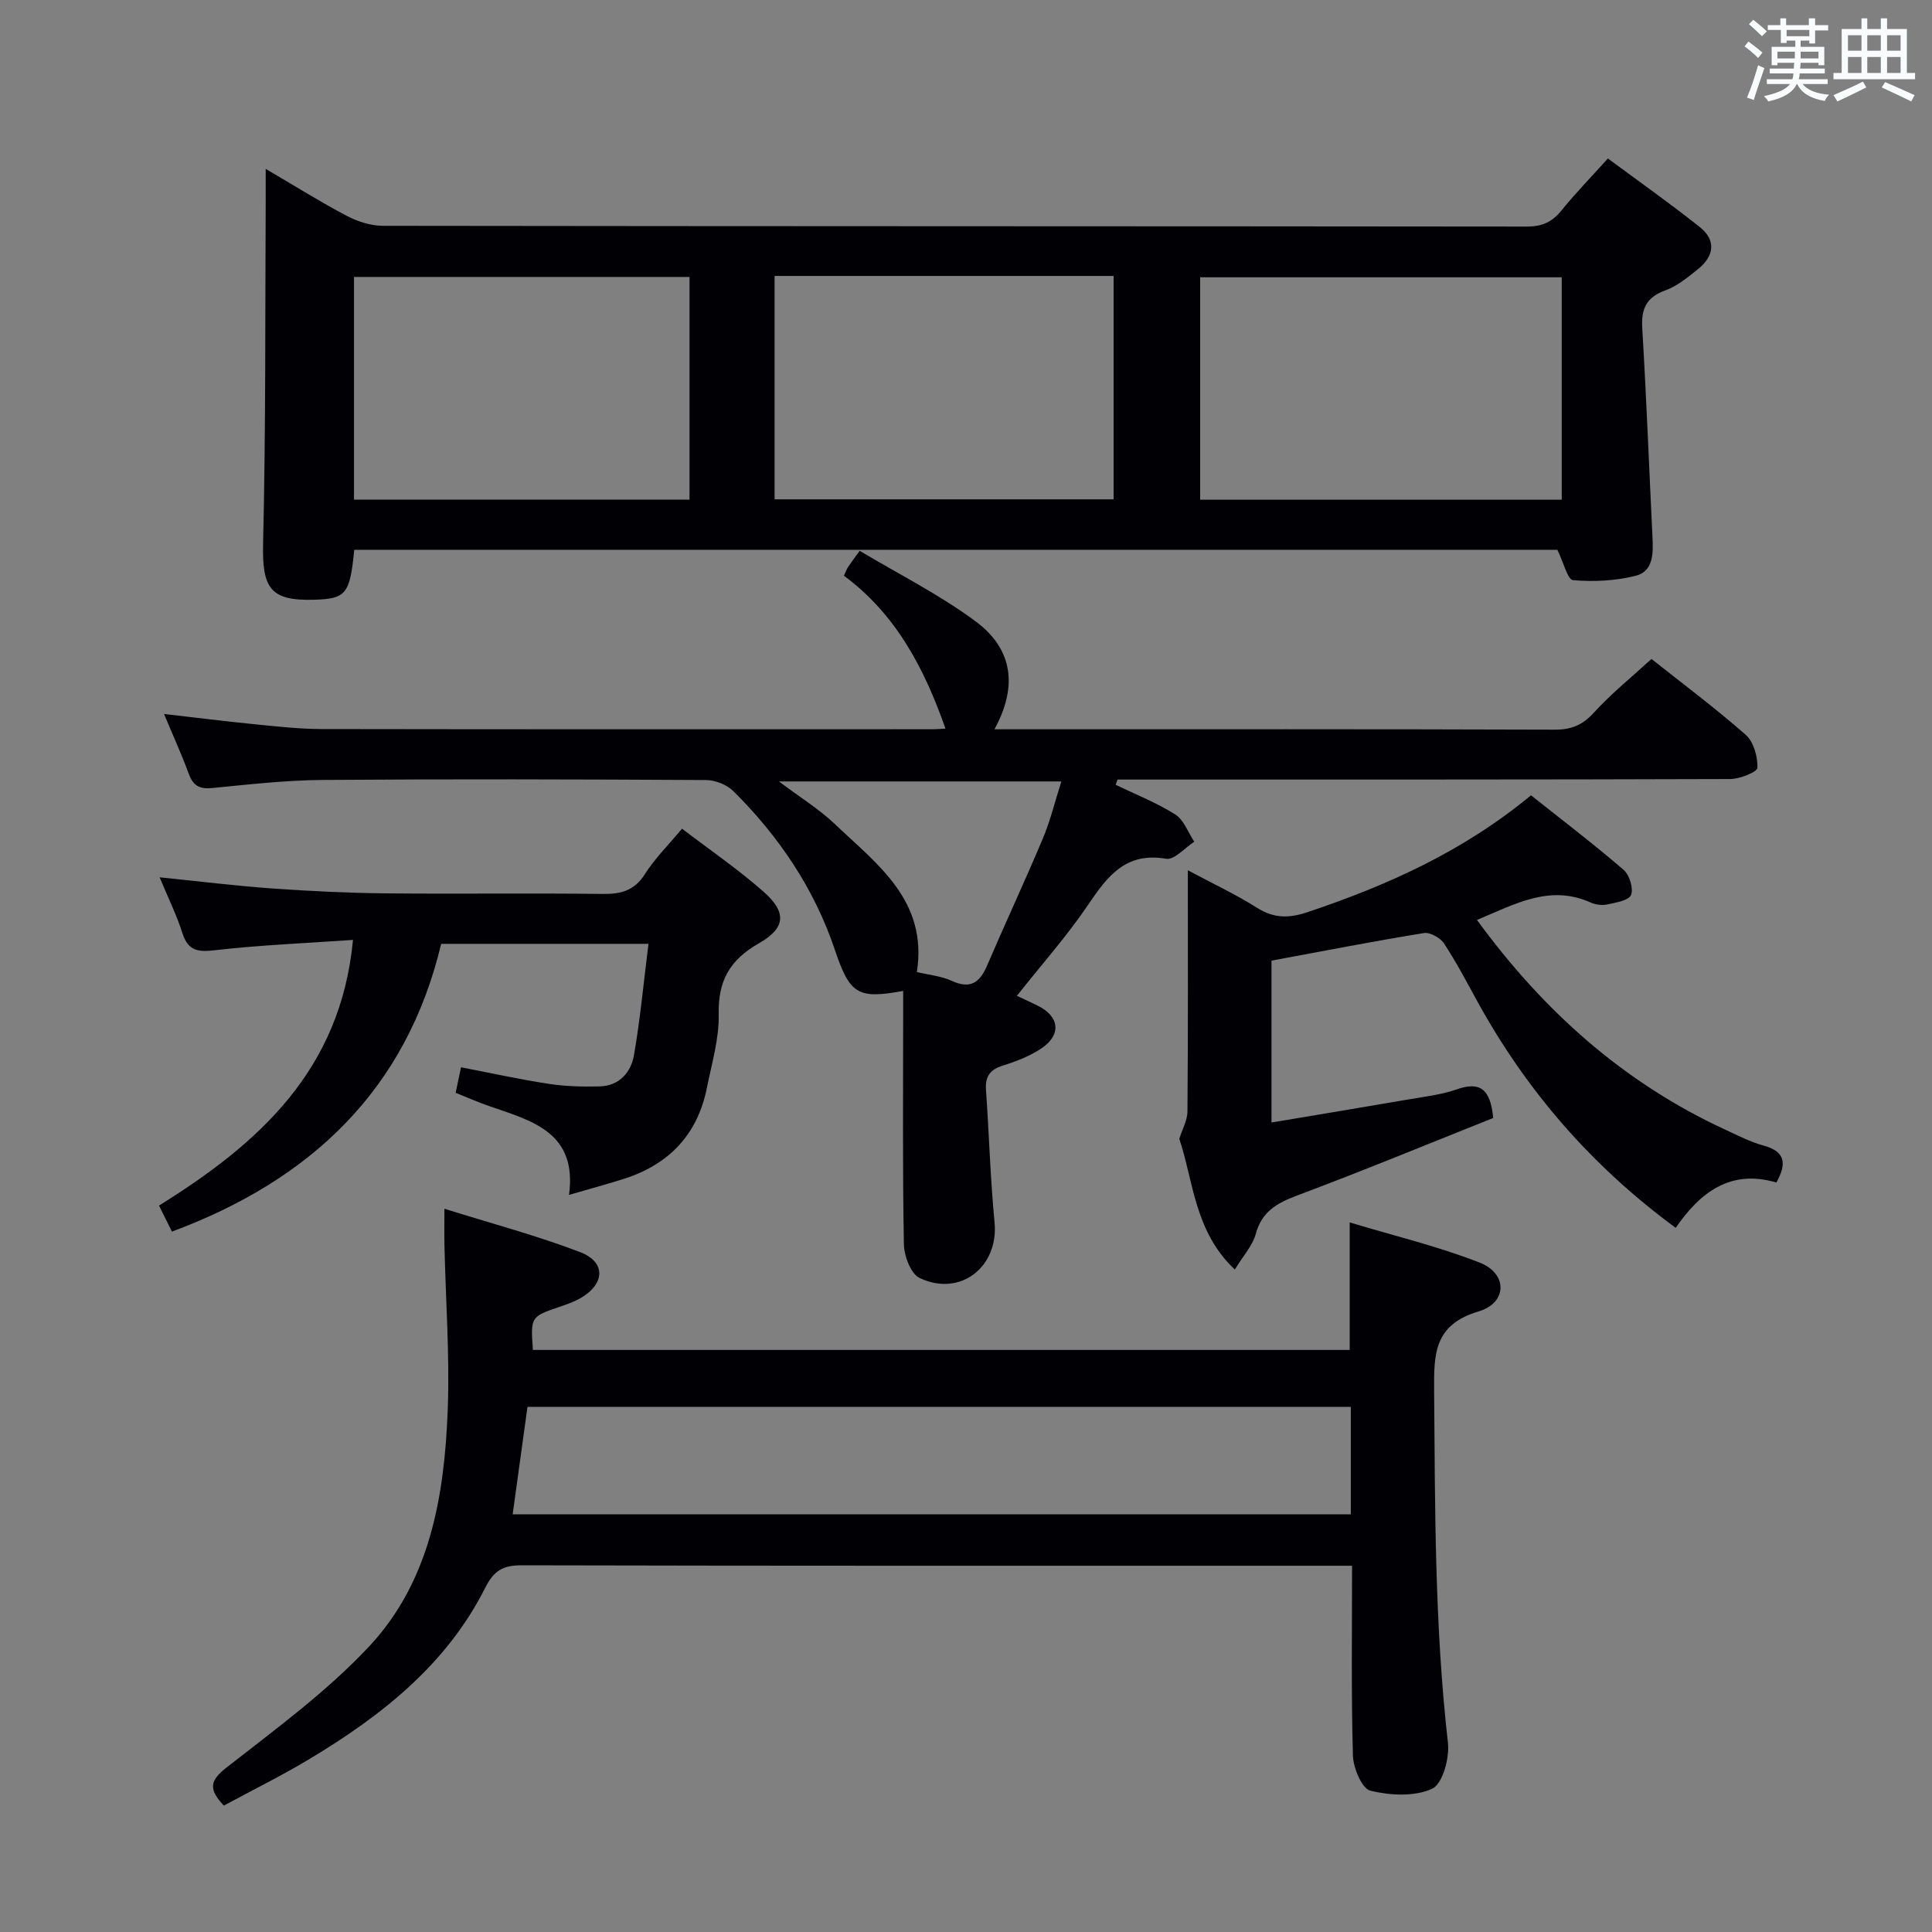 <svg enable-background="new 0 0 400 400" viewBox="0 0 400 400" xmlns="http://www.w3.org/2000/svg"><rect x="0" y="0" width="400" height="400" fill="#808080" stroke="none"/><g fill="#010105"><path d="m73.34 113.83c-.89 9.18-1.69 10.15-8.34 10.34-9.08.26-10.75-2.43-10.53-11.67.57-23.59.41-47.19.54-70.79.01-1.96 0-3.93 0-6.75 5.93 3.48 11.24 6.81 16.78 9.73 2.24 1.18 4.96 2.05 7.46 2.06 78.96.11 157.92.07 236.88.16 3.17 0 5.25-.96 7.19-3.37 2.81-3.49 5.96-6.71 9.58-10.73 6.36 4.72 12.82 9.27 19 14.18 3.53 2.81 2.96 6.11-.42 8.79-2.07 1.64-4.22 3.45-6.64 4.32-3.95 1.42-5.07 3.79-4.83 7.82.86 14.44 1.42 28.9 2.12 43.35.16 3.28.2 7.01-3.48 7.94-4.16 1.05-8.68 1.27-12.96.91-1.13-.09-1.96-3.66-3.25-6.28-82.41-.01-165.6-.01-249.1-.01zm250-56.42c-25.29 0-50.17 0-74.86 0v46.05h74.86c0-15.47 0-30.58 0-46.05zm-162.97-.28v46.25h70.19c0-15.68 0-30.91 0-46.25-23.5 0-46.62 0-70.19 0zm-17.61.21c-23.46 0-46.47 0-69.47 0v46.1h69.47c0-15.48 0-30.58 0-46.1z"/><path d="m279.93 324.17c-2.39 0-4.18 0-5.97 0-55.32 0-110.65.04-165.97-.09-3.87-.01-5.75 1.11-7.53 4.65-8 15.9-21.44 26.47-36.31 35.41-5.81 3.49-11.9 6.5-17.81 9.69-3.21-3.42-2.91-5.16.52-7.85 10.18-7.97 20.78-15.72 29.56-25.1 12.65-13.53 15.61-31.22 16.28-49.06.42-11.28-.43-22.61-.68-33.92-.05-2.14-.01-4.29-.01-7.64 9.73 3.05 19.1 5.53 28.1 8.98 5.42 2.08 5.16 6.63 0 9.57-1.29.73-2.72 1.23-4.13 1.71-6.13 2.09-6.13 2.07-5.65 8.97h169.11c0-8.46 0-16.84 0-26.4 9.12 2.75 18.26 4.93 26.92 8.32 5.78 2.26 5.76 8.31-.19 10.09-9.28 2.76-9.31 8.77-9.25 16.51.2 24.31.1 48.59 2.86 72.81.36 3.16-1.11 8.53-3.27 9.52-3.64 1.67-8.7 1.4-12.78.41-1.75-.42-3.54-4.69-3.62-7.26-.37-12.8-.18-25.63-.18-39.32zm-.26-10.64c0-7.53 0-14.76 0-22.26-56.94 0-113.66 0-170.46 0-1.04 7.53-2.04 14.82-3.07 22.26z"/><path d="m230.98 162.48c4.14 2 8.48 3.7 12.35 6.15 1.78 1.13 2.65 3.72 3.93 5.64-1.95 1.25-4.13 3.82-5.82 3.53-8.31-1.43-12.09 3.51-16.08 9.42-4.36 6.46-9.58 12.33-14.82 18.95 1.47.7 2.89 1.35 4.28 2.03 4.48 2.19 5.01 5.96.9 8.78-2.41 1.66-5.3 2.76-8.12 3.65-2.72.85-3.65 2.31-3.46 5.08.65 9.11.89 18.26 1.77 27.35.9 9.18-7.05 15.54-15.5 11.54-1.83-.86-3.22-4.54-3.27-6.96-.29-15.82-.15-31.65-.15-47.48 0-1.65 0-3.3 0-5-9.37 1.71-11.03.74-14.13-8.48-4.28-12.72-11.59-23.52-21.03-32.89-1.35-1.33-3.73-2.28-5.64-2.29-26.49-.15-52.98-.22-79.47-.02-7.62.06-15.24.94-22.84 1.68-2.6.25-3.9-.51-4.79-2.93-1.48-4.03-3.27-7.95-5.13-12.41 6.7.77 12.92 1.55 19.16 2.17 4.46.44 8.95.94 13.42.95 42.15.07 84.3.05 126.45.04.97 0 1.93-.09 2.76-.13-4.36-12.45-10.29-23.75-21.03-31.65.44-.94.6-1.41.86-1.8.55-.83 1.15-1.61 2.41-3.36 8.1 4.85 16.58 9.09 24.07 14.66 7.74 5.76 8.62 13.56 3.83 22.29h5.04c36.98 0 73.97-.05 110.95.08 3.47.01 5.79-.96 8.14-3.55 3.56-3.91 7.72-7.26 11.9-11.09 6.13 4.87 13.05 10.03 19.52 15.71 1.64 1.44 2.48 4.52 2.42 6.81-.02.87-3.64 2.34-5.62 2.34-40.48.14-80.97.1-121.45.11-1.8 0-3.61 0-5.41 0-.13.37-.27.72-.4 1.08zm-41.15 38.77c2.5.6 5.05.83 7.24 1.83 3.83 1.75 5.77.38 7.28-3.14 3.79-8.83 7.86-17.53 11.58-26.39 1.56-3.71 2.5-7.67 3.81-11.76-19.65 0-38.5 0-58.47 0 4.45 3.35 8.31 5.72 11.51 8.76 8.78 8.37 19.35 15.85 17.05 30.7z"/><path d="m309.15 231.47c-13.48 5.37-26.97 10.94-40.63 16.06-4.18 1.57-7.27 3.32-8.53 7.95-.65 2.41-2.57 4.47-4.33 7.36-8.39-7.84-8.59-18.46-11.5-27.07.59-1.9 1.68-3.79 1.69-5.7.14-16.32.08-32.64.08-49.89 5.2 2.78 9.96 5.01 14.36 7.79 3.45 2.18 6.58 2.16 10.3.92 16.5-5.52 32.2-12.51 46.39-24.23 6.35 5.04 12.91 10.05 19.16 15.42 1.22 1.05 2.09 3.85 1.55 5.21-.46 1.15-3.16 1.58-4.94 1.97-1.07.23-2.42.05-3.44-.41-8.51-3.81-15.71.38-23.52 3.61 13.75 18.86 30.41 33.74 51.46 43.45 2.57 1.18 5.12 2.52 7.82 3.25 4.58 1.23 4.9 3.74 2.71 7.67-9.45-2.81-15.78 2-20.84 9.38-17.35-12.74-30.85-28.31-41.02-46.79-2.24-4.08-4.4-8.22-6.96-12.1-.77-1.17-2.9-2.35-4.17-2.14-10.46 1.7-20.86 3.73-31.54 5.71v33.51c9.77-1.64 19.21-3.2 28.63-4.82 3.27-.56 6.63-.95 9.73-2.04 4.71-1.66 6.98-.19 7.54 5.93z"/><path d="m94.34 226.26c.4-1.88.72-3.44 1.11-5.29 6.27 1.21 12.22 2.52 18.23 3.44 3.43.52 6.96.6 10.44.52 4.12-.1 6.53-2.92 7.15-6.54 1.29-7.46 1.99-15.03 2.99-22.98-14.77 0-28.67 0-42.92 0-7.22 30.25-27 48.89-55.74 59.58-.94-1.88-1.73-3.47-2.68-5.39 20.54-12.77 37.62-27.94 40.16-55-9.79.68-19.21 1.06-28.55 2.13-3.56.41-5.58.16-6.76-3.53-1.2-3.75-2.96-7.32-4.72-11.56 8.22.83 15.77 1.77 23.34 2.31 7.78.55 15.6.93 23.4 1.01 14.99.15 29.99-.07 44.98.12 3.81.05 6.58-.68 8.76-4.12 2.03-3.2 4.79-5.93 7.67-9.39 5.75 4.39 11.61 8.4 16.9 13.06 4.76 4.2 4.64 7.47-.93 10.64-6.08 3.46-8.52 7.77-8.37 14.72.11 5.05-1.43 10.16-2.44 15.2-1.93 9.71-7.85 15.9-17.2 18.88-3.46 1.1-6.97 2.05-11.35 3.32 1.75-12.92-7.63-15.32-16.4-18.34-2.33-.79-4.59-1.81-7.07-2.79z"/></g><path d="m361.2 9.6.8-1c.9.7 1.9 1.4 2.9 2.3l-.9 1.1c-1-1-2-1.8-2.8-2.4zm.5 10.6c.9-2.1 1.6-4.3 2.3-6.7.4.2.8.4 1.3.6-.7 2.1-1.5 4.3-2.2 6.6zm.4-15.2.9-.9c1 .8 2 1.6 2.8 2.4l-1 1c-.9-.9-1.8-1.7-2.7-2.5zm12.5-1.2h1.2v1.4h2.7v1.1h-2.7v2.7h-1.2v-.6h-1.8v1.3h4.9v3.8h-1.2v-.5h-3.7c0 .4-.1.9-.1 1.2h5.1v1h-5.2c0 .5-.1.9-.2 1.2h6v1h-5.2c1.1 1.3 2.9 2 5.5 2.2-.4.4-.7.8-.9 1.3-2.9-.5-4.8-1.6-5.7-3.5h-.1c-.8 1.7-2.7 2.9-5.9 3.6-.2-.4-.6-.8-.9-1.1 2.8-.6 4.6-1.4 5.4-2.5h-4.8v-1h5.3c.1-.3.2-.7.2-1.2h-4.9v-1h5c0-.4 0-.8.1-1.2h-3.5v.5h-1.2v-3.8h4.9v-1.3h-1.8v.5h-1.2v-2.7h-2.7v-1h2.6v-1.4h1.2v1.4h4.7v-1.4zm-6.6 8.3h3.6c0-.4 0-.9 0-1.4h-3.6zm1.9-4.6h4.7v-1.3h-4.7zm6.6 3.2h-3.7v1.4h3.7z" fill="#fafbfc"/><path d="m385.3 3.8h1.3v2.2h2.8v-2.2h1.3v2.2h4.1v9.1h1.7v1.3h-16.9v-1.3h1.7v-9.1h4.1v-2.2zm.4 13.1.7 1.2c-1.8.9-3.8 1.9-6 2.9-.2-.4-.5-.8-.8-1.3 2.3-1 4.3-1.9 6.1-2.8zm-3.1-6.4h2.8v-3.2h-2.8zm0 4.6h2.8v-3.3h-2.8zm4-4.6h2.8v-3.2h-2.8zm0 4.6h2.8v-3.3h-2.8zm3.7 1.9c2.1.9 4.1 1.8 6.1 2.7l-.7 1.3c-2.2-1.1-4.2-2-6.1-2.9zm3.2-9.7h-2.8v3.2h2.8zm-2.8 7.8h2.8v-3.3h-2.8z" fill="#fafbfc"/></svg>